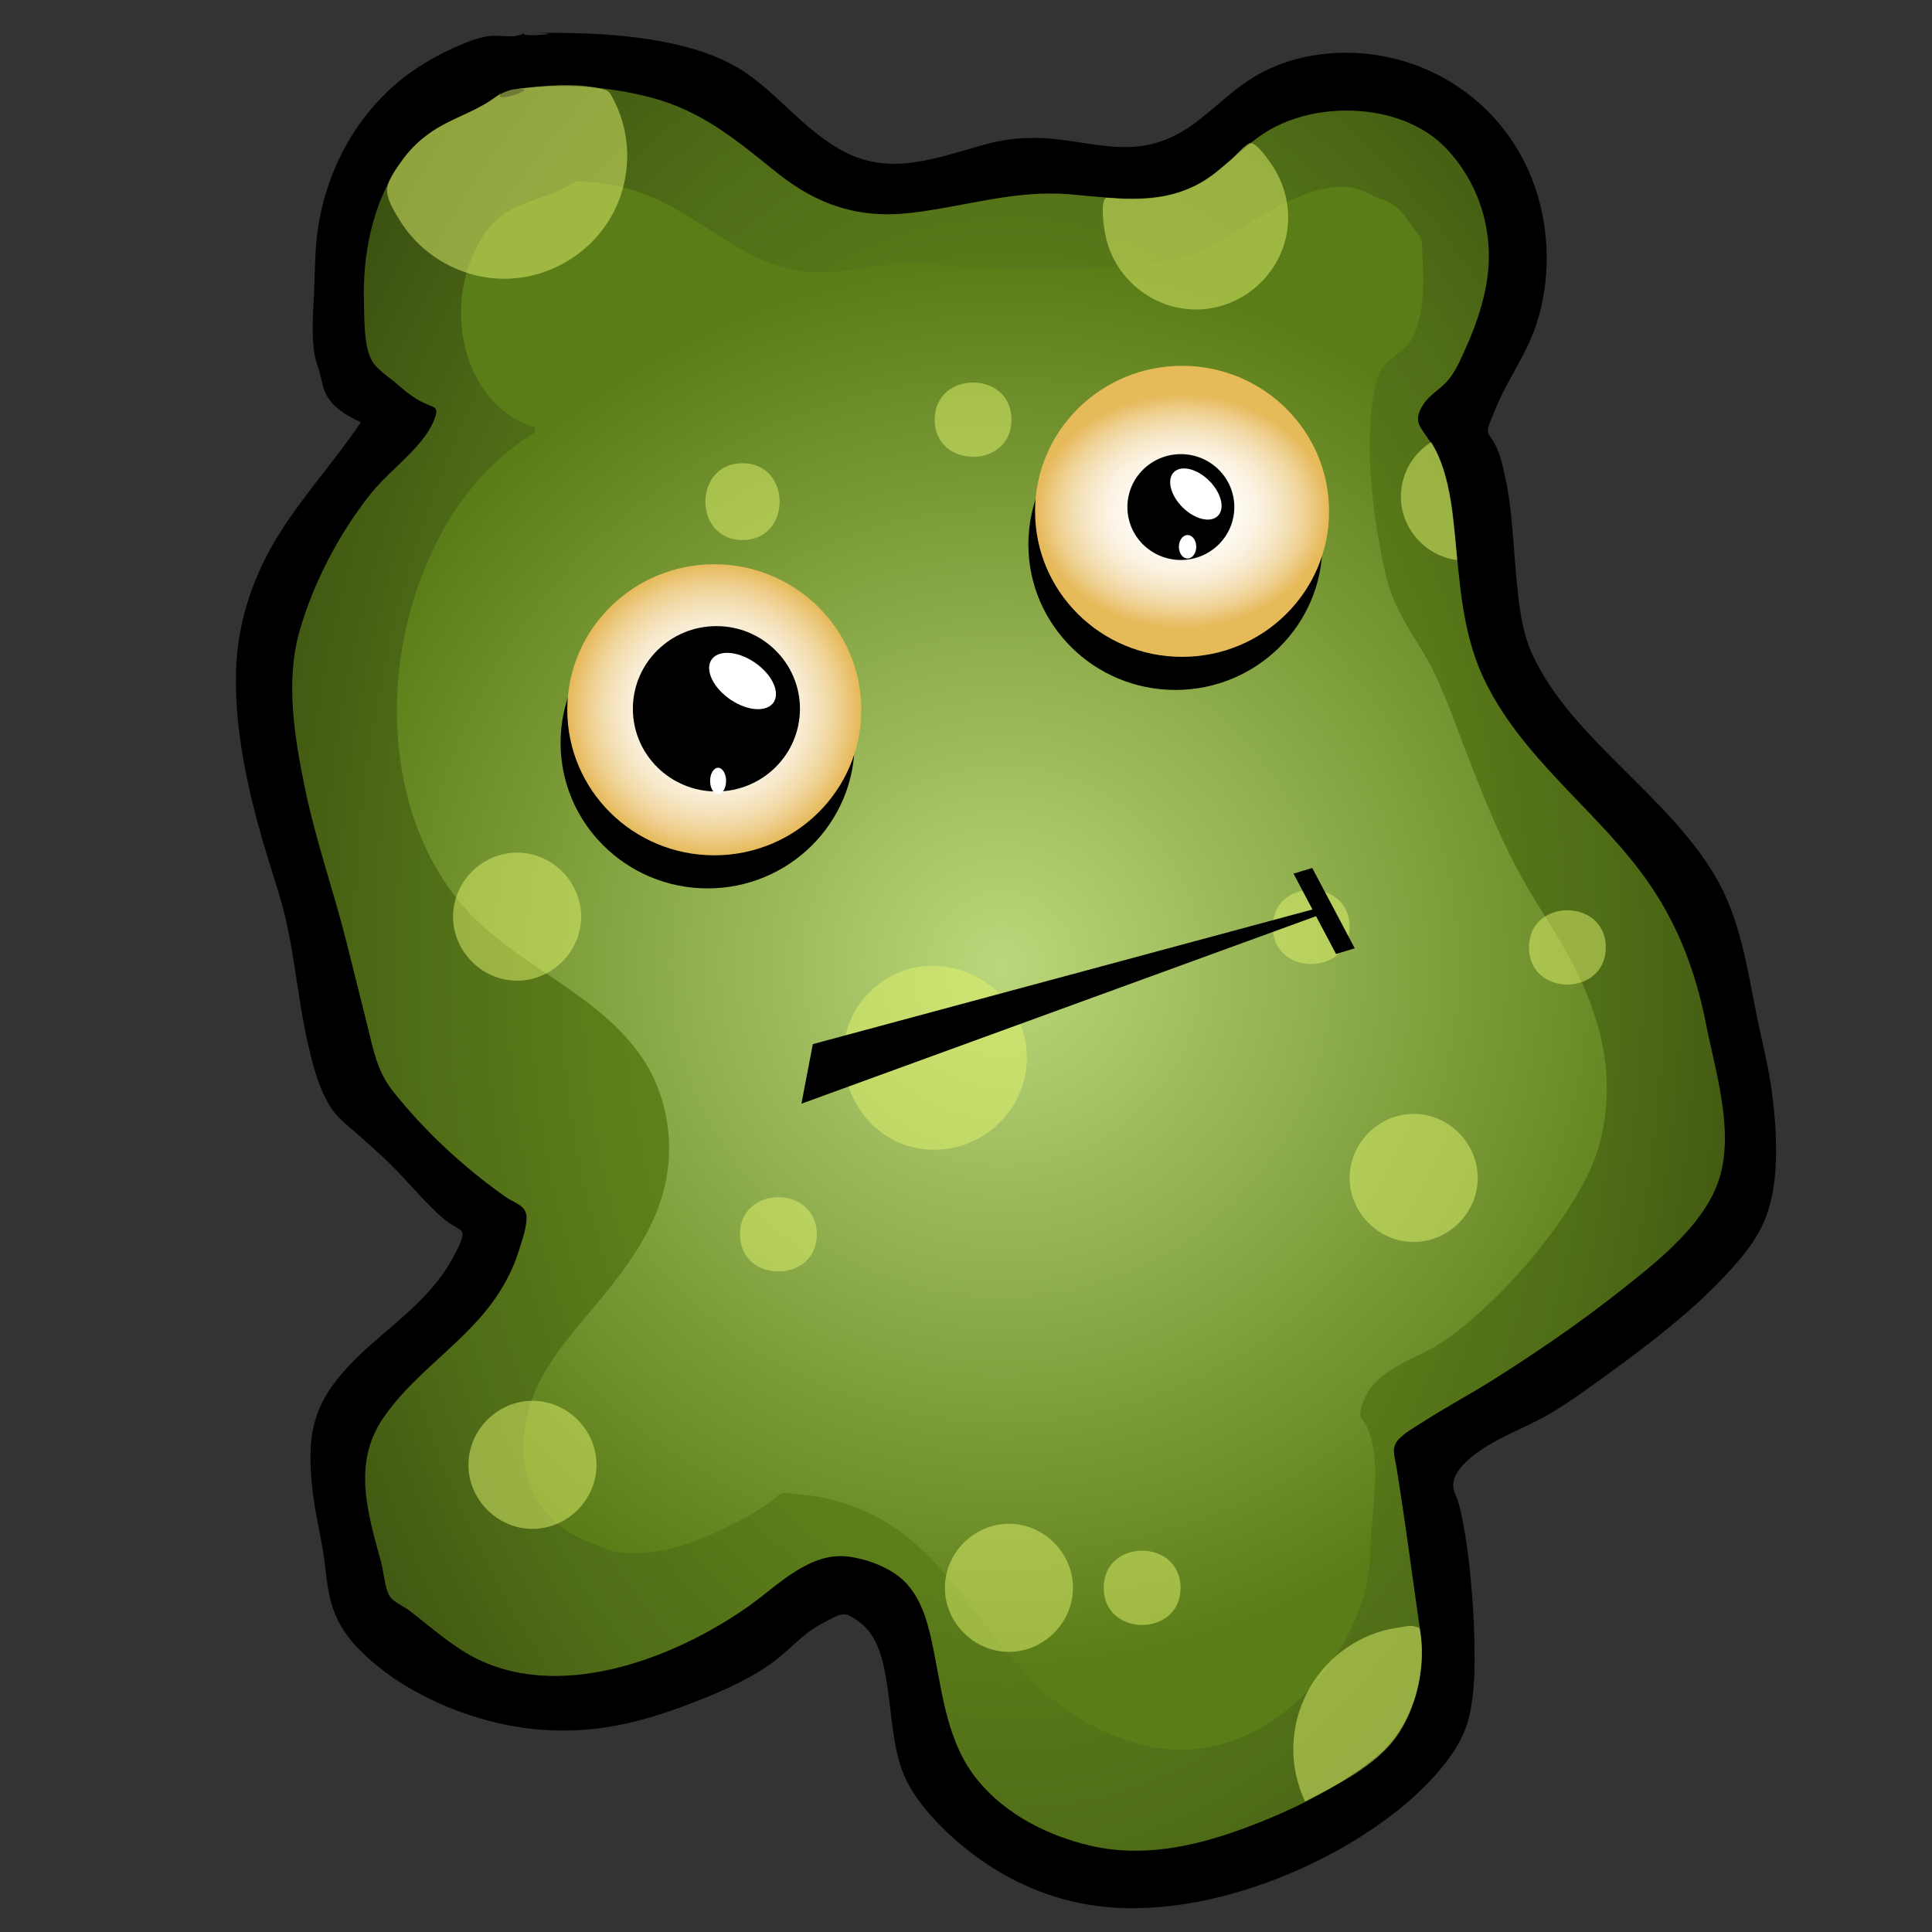 <?xml version="1.0" encoding="iso-8859-1"?>
<!-- Generator: Adobe Illustrator 18.1.1, SVG Export Plug-In . SVG Version: 6.00 Build 0)  -->
<svg version="1.1" id="Layer_1" xmlns="http://www.w3.org/2000/svg" xmlns:xlink="http://www.w3.org/1999/xlink" x="0px" y="0px"
	 width="324px" height="324px" viewBox="0 0 324 324" enable-background="new 0 0 324 324" xml:space="preserve">
<rect x="0" y="0" width="324" height="324" fill="#333333" stroke="none"/>
<g id="virus-1">
	<g id="body">
		<path fill-rule="evenodd" clip-rule="evenodd" d="M88.007,5.516c8.293-0.071,16.682,0.026,24.818,1.82
			c3.741,0.825,7.413,1.994,10.739,3.928c3.475,2.02,6.338,4.849,9.27,7.559c2.841,2.627,5.816,5.211,9.324,6.912
			c3.588,1.74,7.418,2.049,11.329,1.461c4.096-0.615,8.006-1.975,11.993-3.045c4.197-1.126,8.254-1.255,12.554-0.709
			c3.988,0.506,7.998,1.432,12.04,1.18c3.876-0.242,7.27-1.712,10.363-4.015c3.05-2.271,5.734-4.996,8.913-7.1
			c3.274-2.167,6.86-3.523,10.726-4.181c13.121-2.231,26.417,3.44,33.713,14.605c3.759,5.752,5.604,12.555,5.594,19.408
			c-0.005,3.778-0.574,7.573-1.771,11.161c-1.24,3.715-3.303,7.021-5.126,10.462c-0.862,1.627-1.582,3.289-2.259,4.999
			c-0.25,0.632-0.571,1.283-0.672,1.962c-0.122,0.818,0.353,1.297,0.781,1.943c1.057,1.595,1.527,3.668,1.948,5.51
			c0.46,2.014,0.779,4.059,1.02,6.11c0.493,4.178,0.672,8.385,1.103,12.569c0.404,3.916,0.889,8.001,2.538,11.618
			c3.319,7.279,9.228,13.248,14.804,18.833c5.649,5.658,11.598,11.272,15.748,18.18c4.373,7.279,5.513,15.742,7.166,23.925
			c0.85,4.205,1.948,8.358,2.504,12.617c0.489,3.741,0.77,7.559,0.659,11.334c-0.105,3.599-0.636,7.244-2.105,10.558
			c-1.538,3.467-4.178,6.451-6.763,9.181c-5.48,5.786-11.901,10.721-18.317,15.415c-3.339,2.443-6.706,4.916-10.237,7.076
			c-3.423,2.094-7.228,3.443-10.668,5.504c-2.479,1.486-7.264,4.751-5.729,8.173c0.765,1.706,1.104,3.566,1.437,5.394
			c0.395,2.171,0.708,4.354,0.95,6.547c0.467,4.235,0.78,8.503,0.862,12.764c0.08,4.142,0.093,8.506-0.838,12.565
			c-0.881,3.841-3.183,7.133-5.78,10.025c-2.529,2.817-5.406,5.313-8.467,7.537c-6.389,4.642-13.574,8.302-21.036,10.871
			c-7.72,2.658-15.987,4.233-24.173,3.75c-7.741-0.457-15.075-3.049-21.512-7.348c-3.086-2.061-5.945-4.468-8.49-7.17
			c-2.555-2.711-4.852-5.794-5.975-9.389c-1.222-3.914-1.458-8.083-2.029-12.123c-0.516-3.655-1.137-8.272-3.86-11.026
			c-0.648-0.656-1.465-1.234-2.257-1.706c-0.934-0.556-1.662-0.556-2.634-0.092c-1.66,0.793-3.319,1.649-4.786,2.768
			c-1.633,1.245-3.074,2.723-4.656,4.029c-1.508,1.244-3.145,2.314-4.851,3.266c-3.35,1.868-6.937,3.35-10.515,4.716
			c-3.798,1.45-7.693,2.674-11.684,3.466c-7.847,1.558-15.799,1.094-23.453-1.211c-7.296-2.197-14.56-5.957-19.96-11.412
			c-2.663-2.69-4.385-5.678-5.125-9.404c-0.366-1.841-0.539-3.709-0.778-5.568c-0.266-2.072-0.692-4.118-1.085-6.168
			c-0.787-4.097-1.387-8.326-1.223-12.508c0.143-3.622,1.149-6.918,3.16-9.94c3.868-5.811,9.864-9.719,14.771-14.557
			c2.461-2.426,4.714-5.117,6.249-8.233c0.406-0.824,1.87-3.255,1.044-3.953c-0.624-0.527-1.484-0.877-2.151-1.373
			c-0.779-0.58-1.512-1.222-2.211-1.897c-2.924-2.825-5.47-5.998-8.45-8.78c-1.496-1.397-3.028-2.755-4.555-4.118
			c-1.411-1.259-3.077-2.473-4.172-4.03c-2.176-3.093-3.23-7.218-4.072-10.847c-0.97-4.179-1.561-8.432-2.222-12.667
			c-0.664-4.252-1.396-8.49-2.66-12.611c-1.252-4.081-2.573-8.135-3.669-12.262c-2.177-8.198-3.797-16.692-3.569-25.209
			c0.221-8.269,2.86-16.024,7.226-23.013c4.107-6.575,9.399-12.298,13.702-18.736c-2.35-1.093-4.874-2.517-5.972-5.002
			c-0.591-1.337-0.698-2.848-1.204-4.222c-0.546-1.481-0.766-2.995-0.848-4.567c-0.173-3.312,0.165-6.629,0.256-9.938
			c0.086-3.128,0.161-6.248,0.667-9.343c1.685-10.307,7.182-19.83,15.806-25.846c2.872-2.003,6-3.595,9.254-4.874
			c1.607-0.632,3.209-1.074,4.949-1.017C84.932,6.056,86.64,6.335,88.007,5.516C97.567,5.434,86.435,6.457,88.007,5.516z"/>
		
			<radialGradient id="SVGID_1_" cx="169.137" cy="162.401" r="134.772" gradientTransform="matrix(1 0 0 1.5 0 -81.201)" gradientUnits="userSpaceOnUse">
			<stop  offset="0" style="stop-color:#698F1E"/>
			<stop  offset="0.248" style="stop-color:#668B1D"/>
			<stop  offset="0.512" style="stop-color:#5C7E1A"/>
			<stop  offset="0.783" style="stop-color:#4D6916"/>
			<stop  offset="1" style="stop-color:#3C5211"/>
		</radialGradient>
		<path fill-rule="evenodd" clip-rule="evenodd" fill="url(#SVGID_1_)" d="M84.34,15.266c8.217-1.408,16.79-1.025,24.852,1.094
			c8.488,2.231,14.265,7.096,20.944,12.474c6.86,5.524,13.852,7.907,22.701,6.86c8.886-1.052,17.421-3.872,26.467-3.114
			c8.223,0.689,16.705,2.148,23.843-3.063c3.184-2.325,5.839-5.328,9.211-7.404c3.088-1.902,6.644-2.996,10.237-3.394
			c7.008-0.776,14.908,0.928,19.915,6.155c5.501,5.742,8.004,13.801,6.933,21.639c-0.595,4.355-2.103,8.546-3.929,12.526
			c-0.787,1.716-1.551,3.493-2.834,4.903c-1.244,1.368-2.95,2.3-3.978,3.867c-0.898,1.369-1.269,2.615-0.424,3.956
			c1.072,1.701,2.281,3.084,3.062,4.992c1.547,3.781,2.083,7.936,2.528,11.968c0.921,8.345,1.212,16.822,4.743,24.59
			c3.104,6.828,8.032,12.575,13.128,17.992c5.196,5.524,10.696,10.814,14.991,17.103c4.803,7.033,7.706,14.835,9.341,23.163
			c1.571,8.006,4.796,17.986,2.26,26.069c-2.436,7.763-10.537,14.033-16.658,18.87c-6.846,5.41-14.121,10.382-21.504,15.028
			c-3.788,2.384-7.758,4.474-11.514,6.907c-1.323,0.857-3.009,1.76-4.093,2.932c-1.282,1.386-0.69,2.745-0.41,4.449
			c1.513,9.21,2.683,18.491,4.023,27.729c1.11,7.649-1.427,16.38-7.638,21.305c-6.58,5.217-14.467,9.045-22.325,11.901
			c-8.156,2.965-16.765,4.768-25.368,2.757c-7.128-1.666-14.169-5.221-18.869-10.957c-5.077-6.196-5.872-14.173-7.392-21.744
			c-0.784-3.903-1.739-8.104-4.462-11.157c-2.269-2.544-6.213-4.069-9.547-4.582c-6.748-1.038-12.154,4.857-17.161,8.376
			c-12.568,8.834-32.219,16.283-46.739,8.034c-3.607-2.049-6.693-4.84-9.968-7.356c-0.879-0.675-2.7-1.468-3.31-2.387
			c-0.86-1.293-1.045-4.145-1.444-5.616c-2.229-8.216-4.92-16.625,0.267-24.259c4.681-6.89,11.796-11.444,17.065-17.801
			c2.598-3.135,4.636-6.686,5.815-10.594c0.48-1.592,1.345-3.932,1.183-5.6c-0.172-1.777-2.018-2.12-3.478-3.146
			c-6.954-4.888-13.734-11.15-18.981-17.837c-2.611-3.327-3.197-6.839-4.2-10.848c-1.17-4.675-2.34-9.35-3.51-14.024
			c-2.148-8.581-5.135-16.973-6.93-25.631c-1.771-8.541-3.395-18.192-0.904-26.731c2.339-8.018,6.569-16.121,11.741-22.671
			c2.526-3.199,5.81-5.64,8.404-8.765c1.055-1.271,2.045-2.709,2.563-4.294c0.588-1.801-0.291-1.586-1.879-2.348
			c-1.66-0.797-3.038-1.862-4.41-3.087c-1.24-1.107-3.225-2.323-4.145-3.718c-1.603-2.43-1.428-7.306-1.517-10.096
			c-0.256-7.997,1.435-16.514,5.99-23.215c1.939-2.853,4.405-5.058,7.463-6.649C77.829,19.078,81.532,17.877,84.34,15.266
			C93.86,13.635,81.106,18.274,84.34,15.266z"/>
		<radialGradient id="SVGID_2_" cx="168.013" cy="161.939" r="117.446" gradientUnits="userSpaceOnUse">
			<stop  offset="0" style="stop-color:#BBD77B"/>
			<stop  offset="1" style="stop-color:#5B7D17"/>
		</radialGradient>
		<path fill-rule="evenodd" clip-rule="evenodd" fill="url(#SVGID_2_)" d="M96.599,30.433c4.084,0.044,8.124,0.79,11.923,2.299
			c3.174,1.261,6.111,3.009,8.979,4.846c5.845,3.745,11.887,7.97,19.095,8.093c4.278,0.073,8.494-0.805,12.724-1.308
			c2.824-0.335,5.472-0.165,8.279,0.076c6.218,0.536,12.478,0.725,18.718,0.695c6.741-0.033,13.635-0.222,20.259-1.59
			c2.584-0.534,4.937-1.358,7.233-2.662c2.844-1.615,5.559-3.447,8.395-5.077c2.952-1.698,6.067-3.299,9.408-4.067
			c1.534-0.352,3.126-0.517,4.694-0.329c1.605,0.192,2.816,0.841,4.231,1.538c0.865,0.426,1.816,0.595,2.667,1.098
			c0.689,0.407,1.297,0.922,1.829,1.52c1.088,1.221,1.881,2.674,2.959,3.906c0.649,0.742,0.467,2.034,0.522,3.007
			c0.065,1.167,0.124,2.334,0.145,3.502c0.043,2.273-0.044,4.564-0.505,6.796c-0.394,1.906-0.996,4.038-2.437,5.422
			c-1.213,1.165-2.773,2.037-3.813,3.375c-0.796,1.025-1.102,2.506-1.374,3.75c-0.34,1.555-0.531,3.141-0.647,4.727
			c-0.524,7.143,0.23,14.457,1.505,21.487c0.522,2.879,1.1,5.827,2.16,8.565c1.686,4.355,4.646,8.049,6.718,12.207
			c2.183,4.38,3.785,9.11,5.556,13.668c1.726,4.444,3.461,8.888,5.423,13.234c1.899,4.206,4.029,8.296,6.462,12.22
			c1.72,2.775,3.485,5.522,5.074,8.376c3.918,7.038,6.741,14.76,6.688,22.908c-0.027,4.098-0.691,8.254-2.22,12.068
			c-1.408,3.514-3.378,6.794-5.536,9.894c-4.483,6.443-9.897,12.38-15.894,17.446c-2.384,2.014-4.837,3.655-7.642,5.027
			c-2.799,1.369-5.833,2.694-7.911,5.104c-1.04,1.206-1.745,2.648-2.056,4.211c-0.091,0.459-0.195,0.818-0.009,1.207
			c0.148,0.31,0.462,0.61,0.644,0.909c0.444,0.733,0.769,1.533,1.013,2.353c1.078,3.631,0.783,7.618,0.503,11.342
			c-0.152,2.017-0.352,4.031-0.48,6.05c-0.1,1.569-0.081,3.144-0.266,4.707c-0.379,3.211-1.353,6.344-2.68,9.285
			c-2.836,6.284-7.362,11.933-13.03,15.884c-5.921,4.128-13.152,6.152-20.328,4.857c-6.456-1.165-12.605-4.362-17.595-8.568
			c-8.711-7.342-13.827-17.89-22.295-25.442c-4.401-3.925-9.646-6.63-15.428-7.829c-1.763-0.366-3.552-0.601-5.347-0.73
			c-0.698-0.05-1.57-0.266-2.137,0.096c-0.323,0.206-0.609,0.543-0.913,0.782c-1.992,1.565-4.24,2.832-6.487,3.989
			c-5.496,2.828-12.038,5.527-18.344,5.113c-1.322-0.087-2.647-0.342-3.863-0.881c-0.66-0.292-1.228-0.619-1.919-0.841
			c-0.922-0.296-1.821-0.665-2.681-1.109c-2.989-1.542-5.427-3.997-6.934-7.005c-3.295-6.577-1.881-14.436,1.739-20.559
			c3.139-5.31,7.505-9.797,11.296-14.63c4.111-5.241,7.801-11.021,9.054-17.665c1.322-7.01-0.062-14.64-4.132-20.535
			c-7.847-11.366-22.219-15.648-30.775-26.288c-9.236-11.486-11.754-27.474-9.46-41.723c2.139-13.285,8.564-26.937,19.715-34.962
			c0.615-0.442,1.243-0.865,1.885-1.267c0.392-0.246,0.672-0.32,0.772-0.756c0.16-0.698-0.36-0.675-0.891-0.87
			c-1.424-0.522-2.768-1.253-3.981-2.162c-2.535-1.899-4.441-4.534-5.682-7.432c-2.575-6.018-2.441-13.178,0.194-19.151
			c1.433-3.249,3.458-6.044,6.695-7.654C89.492,33.27,93.38,32.586,96.599,30.433z"/>
		<path opacity="0.5" fill-rule="evenodd" clip-rule="evenodd" fill="#E3F46E" d="M234.93,83.27c0-3.693,1.964-7.188,5.103-9.13
			c3.489,5.806,3.718,13.226,4.351,19.784C239.061,93.289,234.93,88.628,234.93,83.27z M237.078,186.802
			c5.851,0,10.74,4.89,10.74,10.74c0,5.85-4.89,10.74-10.74,10.74c-5.85,0-10.74-4.89-10.74-10.74
			C226.338,191.692,231.227,186.802,237.078,186.802z M185.097,266.28c0-8.316,12.888-8.293,12.888,0
			C197.986,274.569,185.097,274.608,185.097,266.28z M213.451,155.444c0-8.317,12.887-8.295,12.886,0
			C226.338,163.732,213.451,163.77,213.451,155.444z M256.411,158.88c0-8.316,12.888-8.293,12.888,0
			C269.299,167.169,256.411,167.208,256.411,158.88z M216.887,293.341c0-5.684,2.401-11.204,6.557-15.081
			c2.121-1.979,4.66-3.505,7.406-4.441c1.295-0.441,2.63-0.746,3.985-0.923c0.652-0.085,1.648-0.352,2.286-0.168
			c1.097,0.317,0.946,0.076,1.144,1.442c0.797,5.498-0.741,12.278-3.97,16.933c-3.465,4.995-10.195,8.31-15.439,10.99
			C217.574,299.363,216.887,296.358,216.887,293.341z M179.941,266.278c0,5.85-4.889,10.74-10.739,10.74
			c-5.85,0-10.74-4.89-10.74-10.74c0-5.85,4.891-10.739,10.74-10.739C175.052,255.539,179.941,260.428,179.941,266.278z
			 M124.523,77.686c8.317,0,8.294,12.888,0,12.888C116.235,90.574,116.196,77.686,124.523,77.686z M124.093,206.996
			c0-8.317,12.888-8.295,12.888,0C136.981,215.284,124.093,215.322,124.093,206.996z M89.296,256.398
			c-5.85,0-10.74-4.89-10.74-10.74c0-5.85,4.891-10.739,10.74-10.739c5.85,0,10.74,4.889,10.74,10.739
			C100.036,251.508,95.147,256.398,89.296,256.398z M86.719,142.983c5.851,0,10.74,4.89,10.74,10.74c0,5.85-4.89,10.74-10.74,10.74
			c-5.851,0-10.74-4.89-10.74-10.74C75.978,147.873,80.867,142.983,86.719,142.983z M84.569,46.749
			c-7.127,0-13.867-3.803-17.58-9.881c-0.779-1.276-1.85-3.006-2.057-4.501c-0.25-1.803,1.39-3.904,2.449-5.395
			c2.281-3.211,5.137-5.228,8.653-6.913c1.648-0.79,3.337-1.506,4.931-2.406c1.968-1.111,3.125-2.393,5.4-2.69
			c4.494-0.586,10.088-1.142,14.544-0.059c1.189,0.289,1.312,0.518,1.905,1.643c0.484,0.917,0.893,1.87,1.235,2.849
			c0.704,2.013,1.085,4.132,1.131,6.264c0.073,3.398-0.681,6.786-2.225,9.817C99.466,42.325,92.256,46.749,84.569,46.749z
			 M156.742,192.816c-14.174,0-20.763-18.326-9.869-27.368c10.841-8.998,27.501,0.712,25.103,14.558
			C170.71,187.318,164.165,192.816,156.742,192.816z M169.632,70.383c0,8.315-12.888,8.294-12.888,0
			C156.744,62.093,169.632,62.056,169.632,70.383z M200.562,51.907c-7.281,0-13.752-5.293-15.17-12.44
			c-0.222-1.118-0.954-5.422,0.048-6.255c0.176-0.146,2.362,0.144,2.616,0.152c1.202,0.041,2.406,0.044,3.607-0.022
			c4.572-0.251,8.584-1.557,12.203-4.414c0.923-0.729,1.807-1.503,2.697-2.27c0.509-0.439,2.515-2.704,3.153-2.663
			c1.237,0.081,3.21,3.115,3.787,3.992c2.141,3.259,2.959,7.268,2.294,11.109C214.527,46.416,207.989,51.907,200.562,51.907z"/>
	</g>
	<g id="eye">
		<path fill-rule="evenodd" clip-rule="evenodd" d="M118.668,100.174c13.616,0,24.655,10.927,24.655,24.405
			c0,13.479-11.039,24.405-24.655,24.405c-13.617,0-24.656-10.927-24.656-24.405C94.012,111.1,105.051,100.174,118.668,100.174
			L118.668,100.174z"/>
		<radialGradient id="SVGID_3_" cx="119.788" cy="119.032" r="24.531" gradientUnits="userSpaceOnUse">
			<stop  offset="0" style="stop-color:#FFFFFF"/>
			<stop  offset="0.211" style="stop-color:#FFFEFC"/>
			<stop  offset="0.368" style="stop-color:#FDFAF3"/>
			<stop  offset="0.506" style="stop-color:#FBF3E3"/>
			<stop  offset="0.634" style="stop-color:#F7E9CC"/>
			<stop  offset="0.755" style="stop-color:#F3DDAF"/>
			<stop  offset="0.871" style="stop-color:#EECE8B"/>
			<stop  offset="0.981" style="stop-color:#E7BC61"/>
			<stop  offset="1" style="stop-color:#E6B959"/>
		</radialGradient>
		<path fill-rule="evenodd" clip-rule="evenodd" fill="url(#SVGID_3_)" d="M119.788,94.627c13.617,0,24.656,10.927,24.656,24.407
			c0,13.479-11.039,24.405-24.656,24.405c-13.616,0-24.655-10.927-24.655-24.405C95.133,105.553,106.172,94.627,119.788,94.627
			L119.788,94.627z"/>
		<path fill-rule="evenodd" clip-rule="evenodd" d="M120.142,105c7.737,0,14.01,6.208,14.01,13.867
			c0,7.659-6.273,13.867-14.01,13.867c-7.736,0-14.008-6.208-14.008-13.867C106.133,111.208,112.406,105,120.142,105L120.142,105z"
			/>
		<path fill-rule="evenodd" clip-rule="evenodd" fill="#FFFFFF" d="M126.969,111.388c2.786,2.093,3.952,5.053,2.603,6.61
			c-1.348,1.557-4.699,1.123-7.485-0.97c-2.788-2.093-3.953-5.053-2.604-6.61C120.83,108.861,124.183,109.296,126.969,111.388
			L126.969,111.388z M121.767,130.922c-0.012-1.218-0.624-2.187-1.364-2.165c-0.741,0.022-1.331,1.026-1.317,2.244
			c0.012,1.217,0.624,2.185,1.365,2.164C121.191,133.143,121.78,132.139,121.767,130.922L121.767,130.922z"/>
	</g>
	<g id="eye_1_">
		<path fill-rule="evenodd" clip-rule="evenodd" d="M197.117,66.893c13.616,0,24.655,10.927,24.655,24.405
			s-11.039,24.407-24.655,24.407c-13.617,0-24.656-10.928-24.656-24.407S183.5,66.893,197.117,66.893L197.117,66.893z"/>
		
			<radialGradient id="SVGID_4_" cx="198.237" cy="85.752" r="24.531" gradientTransform="matrix(1 0 0 0.8 0 17.15)" gradientUnits="userSpaceOnUse">
			<stop  offset="0" style="stop-color:#FFFFFF"/>
			<stop  offset="0.211" style="stop-color:#FFFEFC"/>
			<stop  offset="0.368" style="stop-color:#FDFAF3"/>
			<stop  offset="0.506" style="stop-color:#FBF3E3"/>
			<stop  offset="0.634" style="stop-color:#F7E9CC"/>
			<stop  offset="0.755" style="stop-color:#F3DDAF"/>
			<stop  offset="0.871" style="stop-color:#EECE8B"/>
			<stop  offset="0.981" style="stop-color:#E7BC61"/>
			<stop  offset="1" style="stop-color:#E6B959"/>
		</radialGradient>
		<path fill-rule="evenodd" clip-rule="evenodd" fill="url(#SVGID_4_)" d="M198.236,61.346c13.617,0,24.656,10.927,24.656,24.407
			c0,13.479-11.039,24.405-24.656,24.405c-13.616,0-24.655-10.927-24.655-24.405C173.582,72.273,184.621,61.346,198.236,61.346
			L198.236,61.346z"/>
		<path fill-rule="evenodd" clip-rule="evenodd" d="M198.033,76.16c4.951,0,8.965,3.973,8.965,8.875
			c0,4.902-4.013,8.875-8.965,8.875c-4.951,0-8.966-3.973-8.966-8.875C189.067,80.133,193.082,76.16,198.033,76.16L198.033,76.16z"
			/>
		<path fill-rule="evenodd" clip-rule="evenodd" fill="#FFFFFF" d="M202.427,80.287c2.144,1.9,3.04,4.588,2.004,6.002
			c-1.038,1.415-3.616,1.02-5.758-0.881c-2.144-1.9-3.04-4.588-2.004-6.002C197.707,77.992,200.285,78.387,202.427,80.287
			L202.427,80.287z M200.608,91.509c-0.075-1.081-0.785-1.876-1.586-1.773c-0.801,0.103-1.389,1.064-1.314,2.145
			c0.075,1.083,0.785,1.877,1.586,1.774C200.095,93.553,200.684,92.592,200.608,91.509L200.608,91.509z"/>
	</g>
	<path d="M221.103,153.498l-86.706,31.597l1.916-9.995l85.579-23.058L221.103,153.498L221.103,153.498z M224.058,159.985
		l-7.132-13.474l3.136-0.953l7.132,13.472L224.058,159.985L224.058,159.985z"/>
</g>
</svg>
